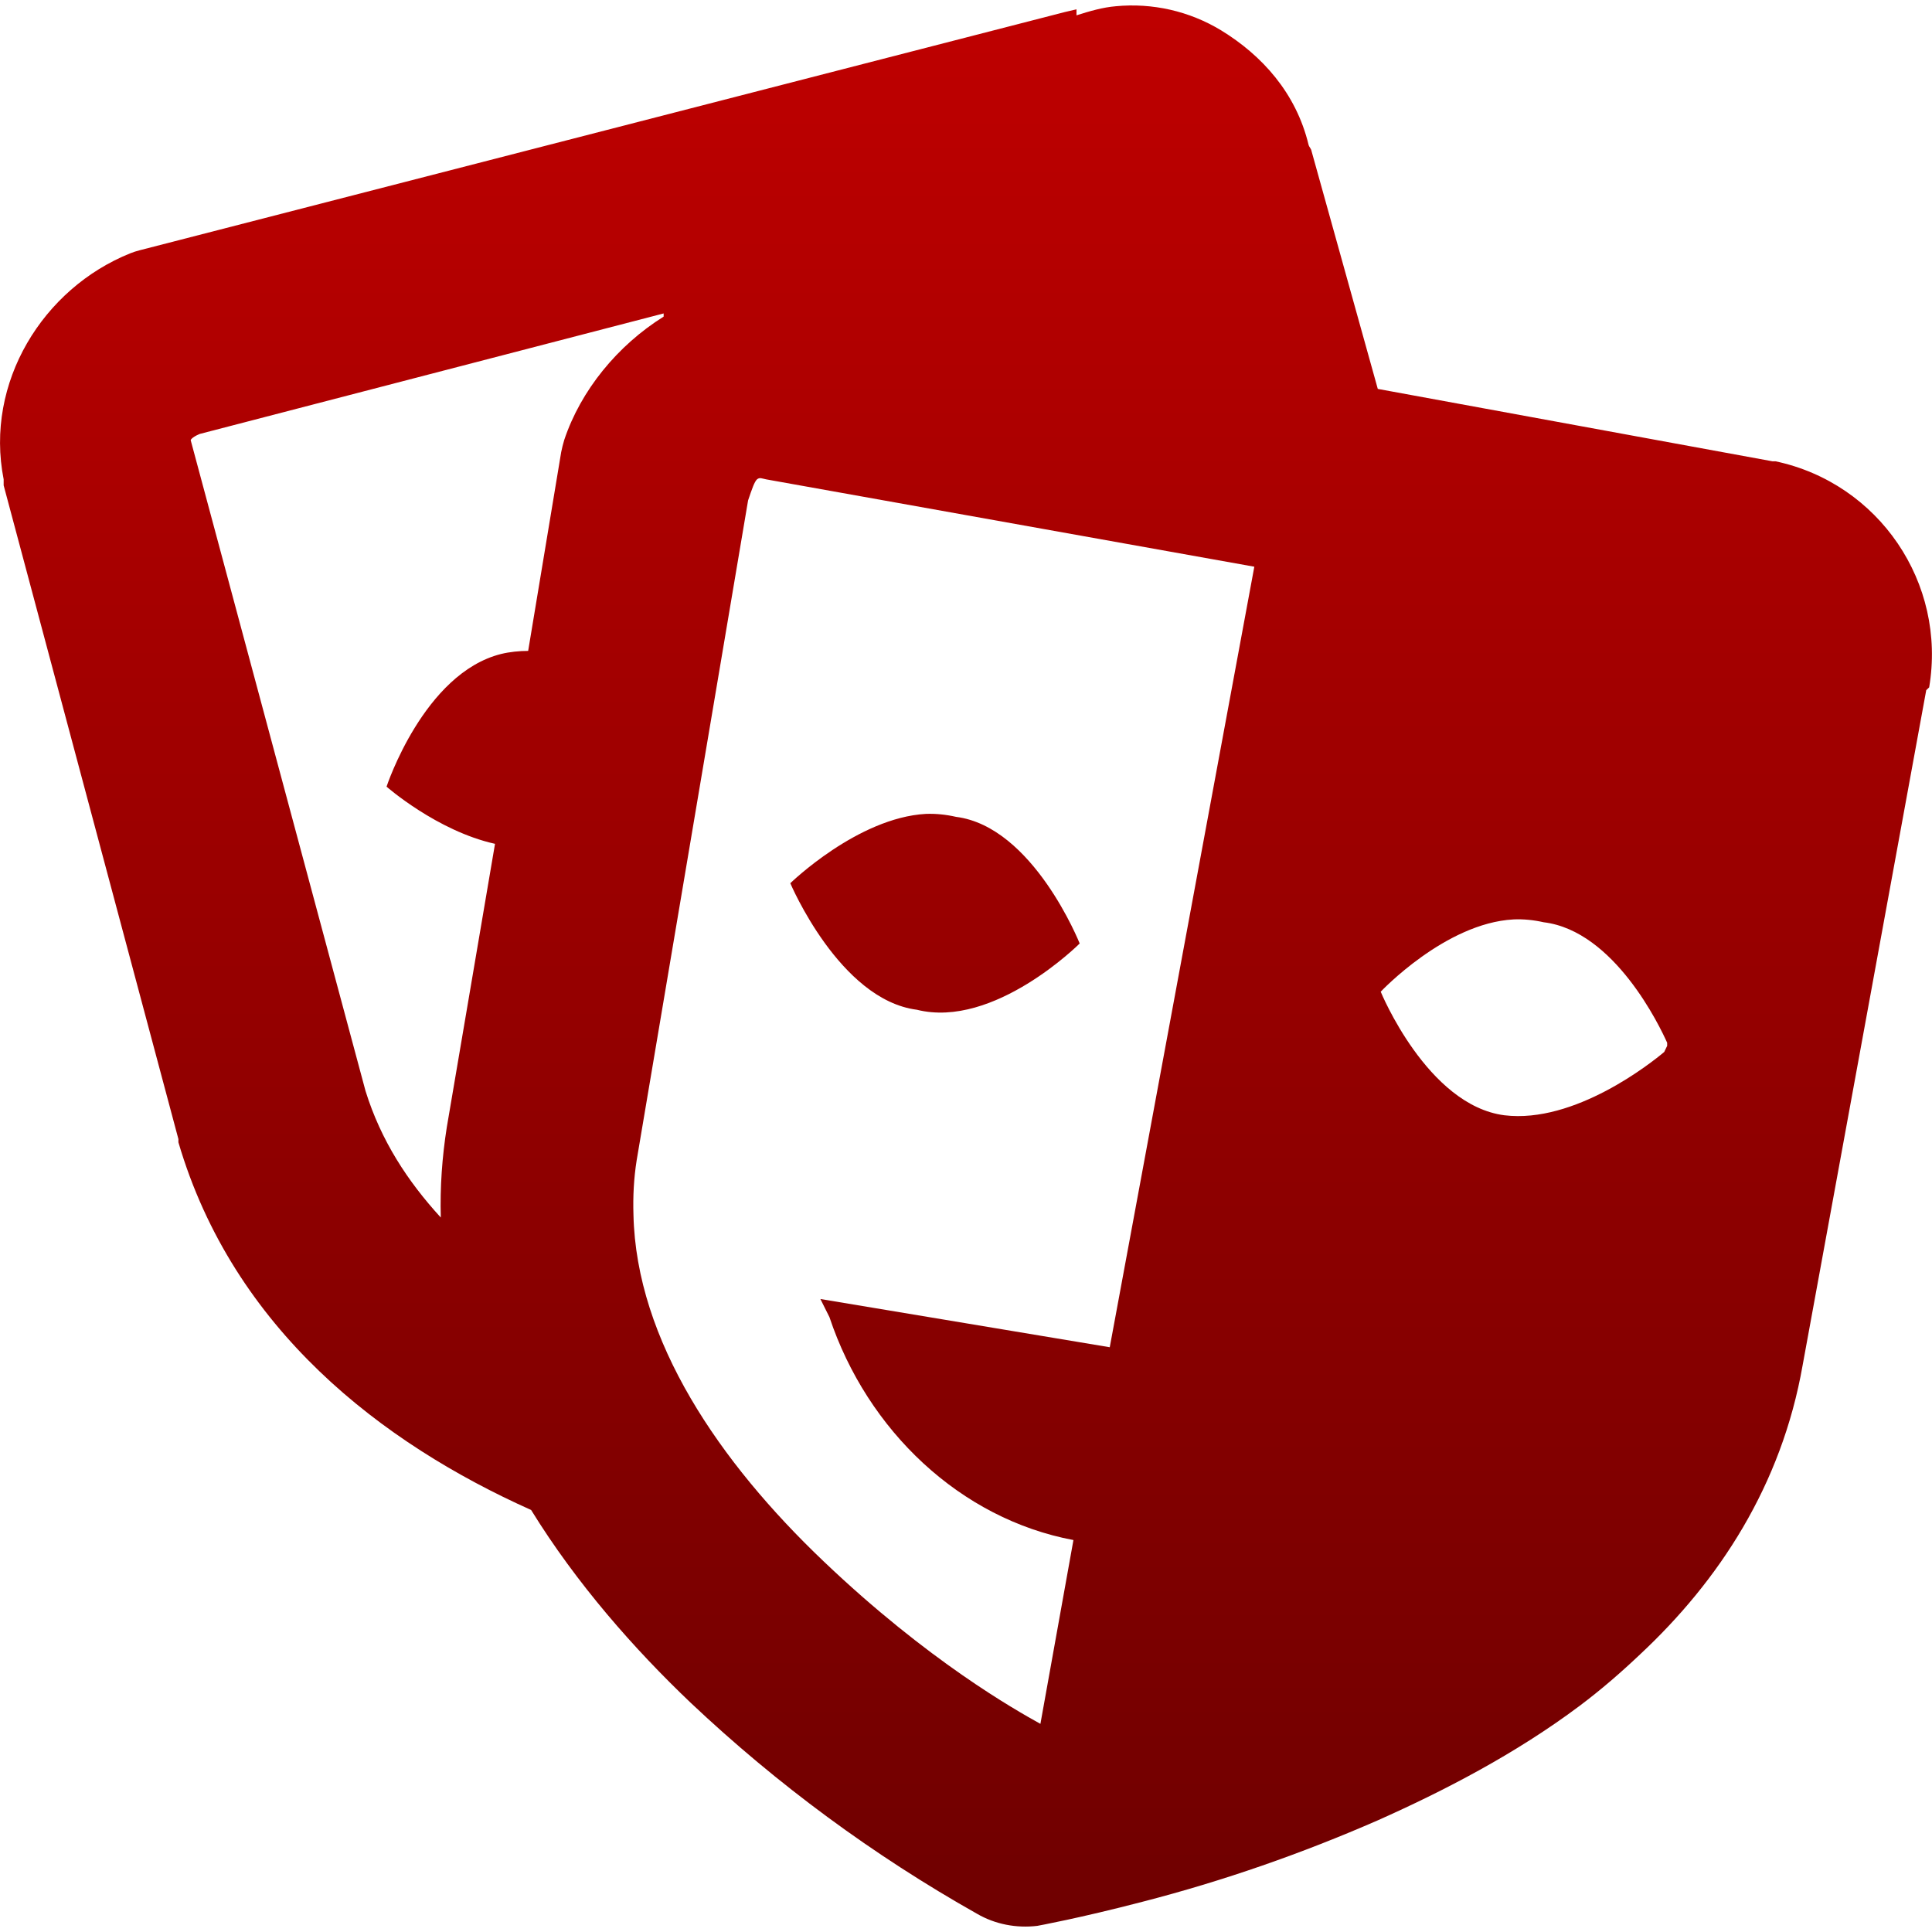 <svg xmlns="http://www.w3.org/2000/svg" xmlns:xlink="http://www.w3.org/1999/xlink" width="64" height="64" viewBox="0 0 64 64" version="1.1"><defs><linearGradient id="linear0" gradientUnits="userSpaceOnUse" x1="0" y1="0" x2="0" y2="1" gradientTransform="matrix(63.996,0,0,63.641,0,0.18)"><stop offset="0" style="stop-color:#bf0000;stop-opacity:1;"/><stop offset="1" style="stop-color:#6e0000;stop-opacity:1;"/></linearGradient></defs><g id="surface1"><path style=" stroke:none;fill-rule:nonzero;fill:url(#linear0);" d="M 36.961 0.207 C 36.535 0.242 36.102 0.367 35.66 0.508 L 35.66 0.309 L 35.262 0.402 L 4.617 8.293 C 4.512 8.32 4.414 8.352 4.316 8.391 C 1.426 9.551 -0.512 12.672 0.121 15.879 L 0.121 16.078 L 5.91 37.734 L 5.91 37.84 C 7.73 44.039 12.652 47.809 17.594 50.02 C 19.102 52.465 21.02 54.637 22.879 56.406 C 25.746 59.113 28.934 61.461 32.363 63.395 C 32.965 63.746 33.672 63.879 34.359 63.797 C 34.359 63.797 35.762 63.543 37.855 62.996 C 40.52 62.309 43.121 61.402 45.641 60.301 C 47.824 59.328 50.195 58.105 52.328 56.508 C 53.039 55.973 53.676 55.422 54.324 54.809 C 56.945 52.363 59.016 49.207 59.715 45.223 L 63.809 22.863 L 63.906 22.77 C 64.488 19.312 62.242 16.008 58.816 15.281 L 58.715 15.281 L 45.641 12.883 L 43.445 5 C 43.434 4.926 43.367 4.871 43.348 4.797 C 42.934 3.074 41.797 1.828 40.449 1.004 C 39.398 0.367 38.176 0.09 36.957 0.207 Z M 21.984 10.383 L 21.984 10.488 C 20.453 11.445 19.238 12.934 18.691 14.574 C 18.652 14.703 18.617 14.84 18.59 14.977 L 17.496 21.562 C 17.207 21.562 16.883 21.594 16.598 21.664 C 14.039 22.305 12.805 26.059 12.805 26.059 C 12.805 26.059 14.477 27.527 16.398 27.953 L 14.801 37.34 C 14.645 38.328 14.574 39.328 14.602 40.332 C 13.504 39.133 12.621 37.785 12.109 36.141 L 6.316 14.578 C 6.316 14.594 6.316 14.5 6.617 14.375 Z M 25.078 15.879 C 25.168 15.805 25.238 15.852 25.379 15.879 L 41.551 18.773 L 36.762 44.629 L 27.176 43.031 L 27.477 43.633 C 28.734 47.398 31.82 50.316 35.559 51.016 L 34.465 57.105 C 33.664 56.66 30.758 55.035 27.277 51.715 C 23.844 48.445 21.074 44.414 20.984 40.234 C 20.965 39.637 20.996 39.031 21.09 38.438 L 24.781 16.578 C 24.914 16.184 24.992 15.957 25.078 15.879 Z M 30.672 26.961 C 28.41 27.086 26.18 29.258 26.18 29.258 C 26.18 29.258 27.812 33.121 30.371 33.449 C 32.93 34.09 35.766 31.254 35.766 31.254 C 35.766 31.254 34.227 27.383 31.668 27.059 C 31.34 26.984 31.008 26.949 30.672 26.961 Z M 50.137 30.457 C 50.461 30.441 50.809 30.477 51.137 30.551 C 53.48 30.836 54.988 34.008 55.227 34.543 L 55.227 34.645 L 55.129 34.848 C 54.703 35.207 52.168 37.227 49.836 36.945 C 47.281 36.617 45.738 32.852 45.738 32.852 C 45.738 32.852 47.875 30.578 50.137 30.457 Z M 50.137 30.457 "/></g></svg>
